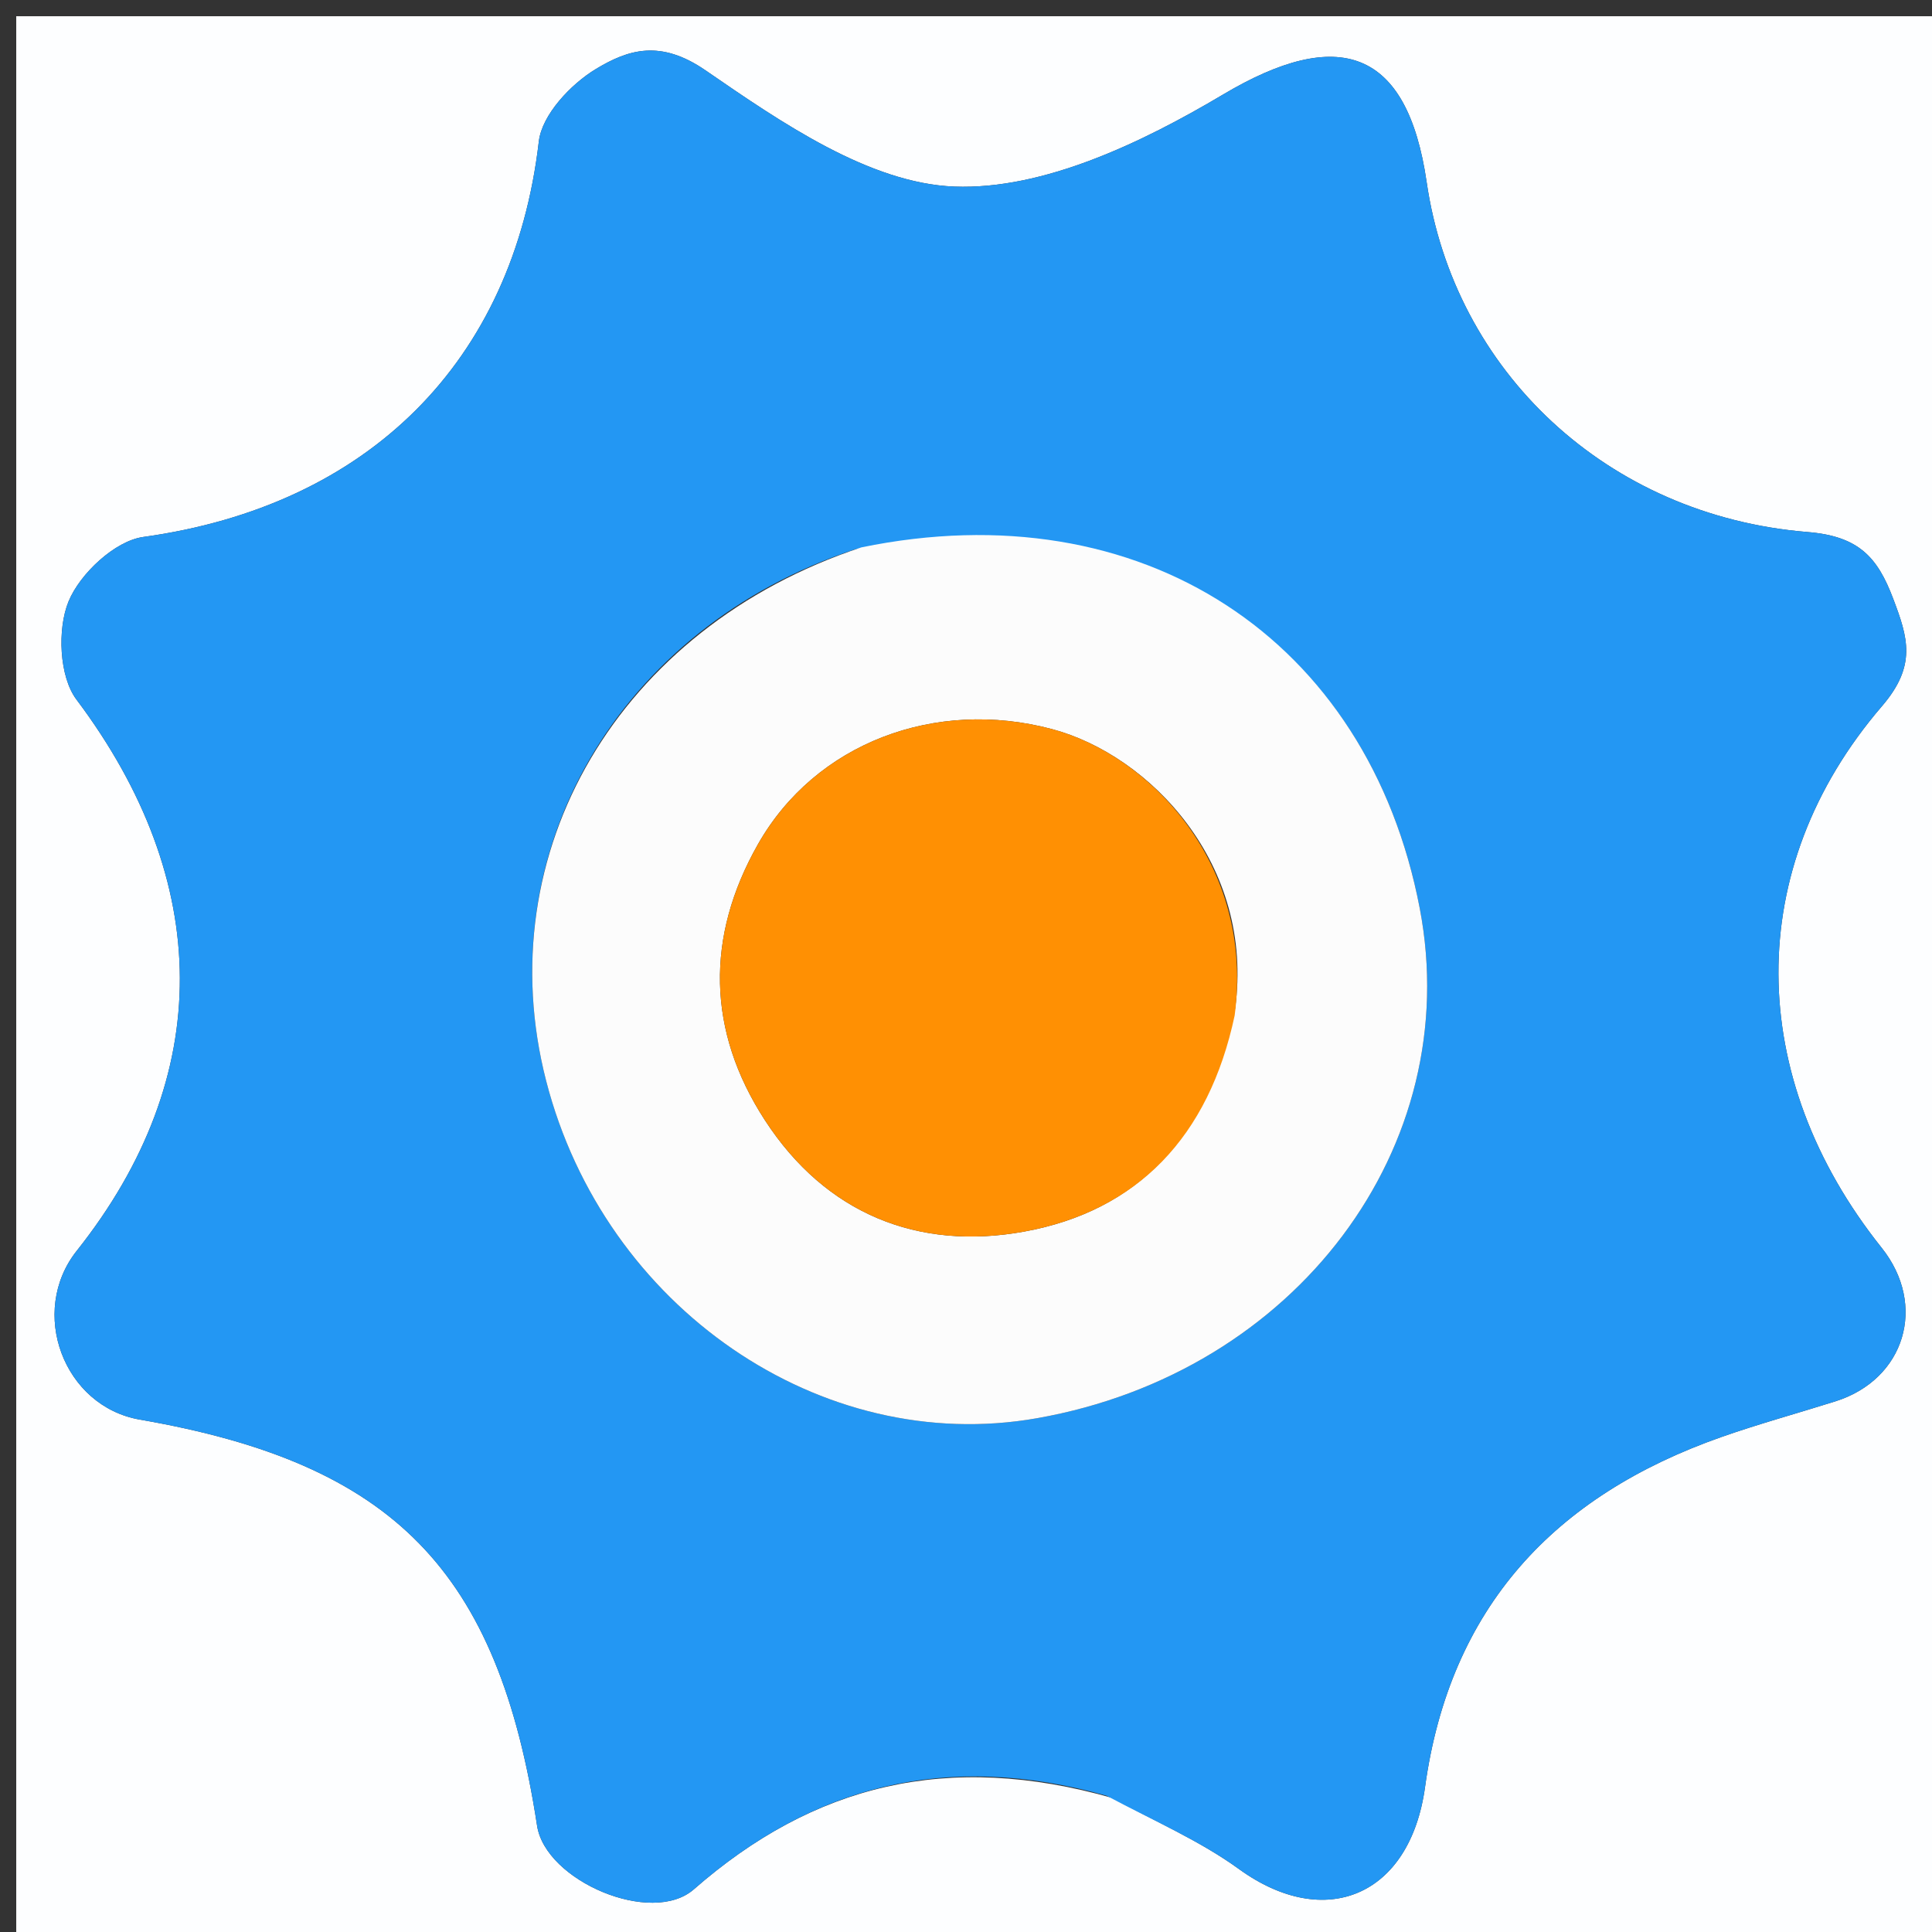 <svg version="1.1" id="Layer_1" xmlns="http://www.w3.org/2000/svg" xmlns:xlink="http://www.w3.org/1999/xlink" x="0px" y="0px"
	 width="100%" viewBox="0 0 119 119" enable-background="new 0 0 119 119" xml:space="preserve">
<rect x="0" y="0" width="119" height="119" fill="#333333" stroke="none"/>
<path fill="#FDFEFF" opacity="1" stroke="none" 
	d="
M71,120 
	C47.333,120 24.167,120 1,120 
	C1,80.333 1,40.667 1,1 
	C40.667,1 80.333,1 120,1 
	C120,40.667 120,80.333 120,120 
	C103.833,120 87.667,120 71,120 
M68.525,110.747 
	C71.133,112.189 73.919,113.386 76.313,115.123 
	C81.618,118.968 86.847,116.79 87.774,110.075 
	C89.303,99.002 95.745,92.125 106.034,88.51 
	C108.344,87.699 110.711,87.051 113.048,86.315 
	C117.342,84.962 118.717,80.388 115.897,76.855 
	C107.517,66.357 107.322,53.498 115.92,43.493 
	C118.075,40.986 117.514,39.27 116.609,36.876 
	C115.652,34.344 114.509,33.028 111.339,32.77 
	C98.973,31.765 89.57,22.86 87.873,11.213 
	C86.671,2.969 82.423,1.606 75.327,5.826 
	C70.346,8.789 64.254,11.704 58.781,11.492 
	C53.547,11.289 48.112,7.539 43.462,4.337 
	C40.673,2.416 38.7,3.048 36.713,4.244 
	C35.162,5.177 33.38,7.07 33.189,8.71 
	C31.61,22.268 22.7,31.151 8.825,33.074 
	C7.08,33.316 4.928,35.331 4.223,37.043 
	C3.521,38.749 3.647,41.675 4.71,43.089 
	C13.124,54.29 13.27,66.284 4.73,77.038 
	C1.74,80.803 3.915,86.625 8.616,87.44 
	C24.248,90.15 30.673,96.718 33.081,112.453 
	C33.602,115.859 40.141,118.644 42.736,116.372 
	C50.08,109.943 58.35,107.847 68.525,110.747 
z"/>
<path fill="#2397F3" opacity="1" stroke="none" 
	d="
M68.153,110.604 
	C58.35,107.847 50.08,109.943 42.736,116.372 
	C40.141,118.644 33.602,115.859 33.081,112.453 
	C30.673,96.718 24.248,90.15 8.616,87.44 
	C3.915,86.625 1.74,80.803 4.73,77.038 
	C13.27,66.284 13.124,54.29 4.71,43.089 
	C3.647,41.675 3.521,38.749 4.223,37.043 
	C4.928,35.331 7.08,33.316 8.825,33.074 
	C22.7,31.151 31.61,22.268 33.189,8.71 
	C33.38,7.07 35.162,5.177 36.713,4.244 
	C38.7,3.048 40.673,2.416 43.462,4.337 
	C48.112,7.539 53.547,11.289 58.781,11.492 
	C64.254,11.704 70.346,8.789 75.327,5.826 
	C82.423,1.606 86.671,2.969 87.873,11.213 
	C89.57,22.86 98.973,31.765 111.339,32.77 
	C114.509,33.028 115.652,34.344 116.609,36.876 
	C117.514,39.27 118.075,40.986 115.92,43.493 
	C107.322,53.498 107.517,66.357 115.897,76.855 
	C118.717,80.388 117.342,84.962 113.048,86.315 
	C110.711,87.051 108.344,87.699 106.034,88.51 
	C95.745,92.125 89.303,99.002 87.774,110.075 
	C86.847,116.79 81.618,118.968 76.313,115.123 
	C73.919,113.386 71.133,112.189 68.153,110.604 
M52.655,33.839 
	C38.076,38.671 30.026,52.532 33.641,66.579 
	C37.233,80.539 50.571,89.702 63.878,87.353 
	C79.829,84.537 90.258,70.644 87.449,55.952 
	C84.275,39.348 70.312,30.161 52.655,33.839 
z"/>
<path fill="#FCFCFC" opacity="1" stroke="none" 
	d="
M53.057,33.715 
	C70.312,30.161 84.275,39.348 87.449,55.952 
	C90.258,70.644 79.829,84.537 63.878,87.353 
	C50.571,89.702 37.233,80.539 33.641,66.579 
	C30.026,52.532 38.076,38.671 53.057,33.715 
M76.076,62.13 
	C77.289,53.238 70.83,46.514 64.794,44.907 
	C57.608,42.993 50.221,45.766 46.683,52.006 
	C43.454,57.699 43.542,63.499 47.115,69 
	C50.859,74.764 56.548,77.047 63.082,75.859 
	C70.056,74.591 74.458,70.033 76.076,62.13 
z"/>
<path fill="#FF9003" opacity="1" stroke="none" 
	d="
M76.047,62.551 
	C74.458,70.033 70.056,74.591 63.082,75.859 
	C56.548,77.047 50.859,74.764 47.115,69 
	C43.542,63.499 43.454,57.699 46.683,52.006 
	C50.221,45.766 57.608,42.993 64.794,44.907 
	C70.83,46.514 77.289,53.238 76.047,62.551 
z"/>
</svg>